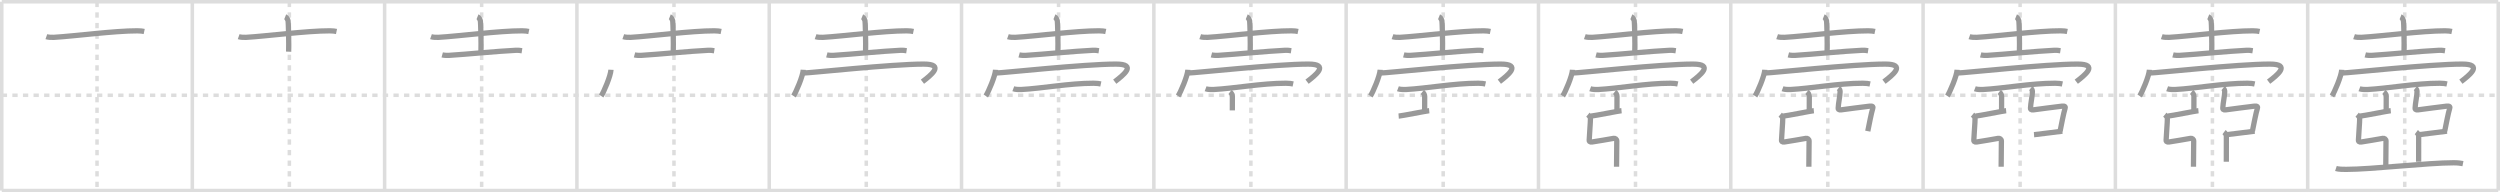 <svg width="1417px" height="109px" viewBox="0 0 1417 109" xmlns="http://www.w3.org/2000/svg" xmlns:xlink="http://www.w3.org/1999/xlink" xml:space="preserve" version="1.1" baseProfile="full">
<line x1="1" y1="1" x2="1416" y2="1" style="stroke:#ddd;stroke-width:2"></line>
<line x1="1" y1="1" x2="1" y2="108" style="stroke:#ddd;stroke-width:2"></line>
<line x1="1" y1="108" x2="1416" y2="108" style="stroke:#ddd;stroke-width:2"></line>
<line x1="1416" y1="1" x2="1416" y2="108" style="stroke:#ddd;stroke-width:2"></line>
<line x1="109" y1="1" x2="109" y2="108" style="stroke:#ddd;stroke-width:2"></line>
<line x1="218" y1="1" x2="218" y2="108" style="stroke:#ddd;stroke-width:2"></line>
<line x1="327" y1="1" x2="327" y2="108" style="stroke:#ddd;stroke-width:2"></line>
<line x1="436" y1="1" x2="436" y2="108" style="stroke:#ddd;stroke-width:2"></line>
<line x1="545" y1="1" x2="545" y2="108" style="stroke:#ddd;stroke-width:2"></line>
<line x1="654" y1="1" x2="654" y2="108" style="stroke:#ddd;stroke-width:2"></line>
<line x1="763" y1="1" x2="763" y2="108" style="stroke:#ddd;stroke-width:2"></line>
<line x1="872" y1="1" x2="872" y2="108" style="stroke:#ddd;stroke-width:2"></line>
<line x1="981" y1="1" x2="981" y2="108" style="stroke:#ddd;stroke-width:2"></line>
<line x1="1090" y1="1" x2="1090" y2="108" style="stroke:#ddd;stroke-width:2"></line>
<line x1="1199" y1="1" x2="1199" y2="108" style="stroke:#ddd;stroke-width:2"></line>
<line x1="1308" y1="1" x2="1308" y2="108" style="stroke:#ddd;stroke-width:2"></line>
<line x1="1" y1="54" x2="1416" y2="54" style="stroke:#ddd;stroke-width:2;stroke-dasharray:3 3"></line>
<line x1="55" y1="1" x2="55" y2="108" style="stroke:#ddd;stroke-width:2;stroke-dasharray:3 3"></line>
<line x1="164" y1="1" x2="164" y2="108" style="stroke:#ddd;stroke-width:2;stroke-dasharray:3 3"></line>
<line x1="273" y1="1" x2="273" y2="108" style="stroke:#ddd;stroke-width:2;stroke-dasharray:3 3"></line>
<line x1="382" y1="1" x2="382" y2="108" style="stroke:#ddd;stroke-width:2;stroke-dasharray:3 3"></line>
<line x1="491" y1="1" x2="491" y2="108" style="stroke:#ddd;stroke-width:2;stroke-dasharray:3 3"></line>
<line x1="600" y1="1" x2="600" y2="108" style="stroke:#ddd;stroke-width:2;stroke-dasharray:3 3"></line>
<line x1="709" y1="1" x2="709" y2="108" style="stroke:#ddd;stroke-width:2;stroke-dasharray:3 3"></line>
<line x1="818" y1="1" x2="818" y2="108" style="stroke:#ddd;stroke-width:2;stroke-dasharray:3 3"></line>
<line x1="927" y1="1" x2="927" y2="108" style="stroke:#ddd;stroke-width:2;stroke-dasharray:3 3"></line>
<line x1="1036" y1="1" x2="1036" y2="108" style="stroke:#ddd;stroke-width:2;stroke-dasharray:3 3"></line>
<line x1="1145" y1="1" x2="1145" y2="108" style="stroke:#ddd;stroke-width:2;stroke-dasharray:3 3"></line>
<line x1="1254" y1="1" x2="1254" y2="108" style="stroke:#ddd;stroke-width:2;stroke-dasharray:3 3"></line>
<line x1="1363" y1="1" x2="1363" y2="108" style="stroke:#ddd;stroke-width:2;stroke-dasharray:3 3"></line>
<path d="M26.27,20.78c1.1,0.39,3.11,0.45,4.21,0.39c11.43-0.66,34.36-3.72,47.42-3.7c1.83,0,2.93,0.19,3.84,0.38" style="fill:none;stroke:#999;stroke-width:3"></path>

<path d="M135.27,20.78c1.1,0.39,3.11,0.45,4.21,0.39c11.43-0.66,34.36-3.72,47.42-3.7c1.83,0,2.93,0.19,3.84,0.38" style="fill:none;stroke:#999;stroke-width:3"></path>
<path d="M161.65,9.5c0.9,0.36,1.45,1.63,1.63,2.35c0.18,0.72,0.5,12.93,0.32,17.45" style="fill:none;stroke:#999;stroke-width:3"></path>

<path d="M244.27,20.78c1.1,0.39,3.11,0.45,4.21,0.39c11.43-0.66,34.36-3.72,47.42-3.7c1.83,0,2.93,0.19,3.84,0.38" style="fill:none;stroke:#999;stroke-width:3"></path>
<path d="M270.65,9.5c0.9,0.36,1.45,1.63,1.63,2.35c0.18,0.72,0.5,12.93,0.32,17.45" style="fill:none;stroke:#999;stroke-width:3"></path>
<path d="M250.64,31.11c1,0.27,2.84,0.33,3.84,0.27c10.27-0.62,27.27-2.37,37.86-2.87c1.67-0.08,2.67,0.13,3.51,0.26" style="fill:none;stroke:#999;stroke-width:3"></path>

<path d="M353.27,20.78c1.1,0.39,3.11,0.45,4.21,0.39c11.43-0.66,34.36-3.72,47.42-3.7c1.83,0,2.93,0.19,3.84,0.38" style="fill:none;stroke:#999;stroke-width:3"></path>
<path d="M379.65,9.5c0.9,0.36,1.45,1.63,1.63,2.35c0.18,0.72,0.5,12.93,0.32,17.45" style="fill:none;stroke:#999;stroke-width:3"></path>
<path d="M359.64,31.11c1,0.27,2.84,0.33,3.84,0.27c10.27-0.62,27.27-2.37,37.86-2.87c1.67-0.08,2.67,0.13,3.51,0.26" style="fill:none;stroke:#999;stroke-width:3"></path>
<path d="M346.3,39.54c-0.17,3.53-4.13,12.76-5.55,14.86" style="fill:none;stroke:#999;stroke-width:3"></path>

<path d="M462.27,20.78c1.1,0.39,3.11,0.45,4.21,0.39c11.43-0.66,34.36-3.72,47.42-3.7c1.83,0,2.93,0.19,3.84,0.38" style="fill:none;stroke:#999;stroke-width:3"></path>
<path d="M488.65,9.5c0.9,0.36,1.45,1.63,1.63,2.35c0.18,0.72,0.5,12.93,0.32,17.45" style="fill:none;stroke:#999;stroke-width:3"></path>
<path d="M468.64,31.11c1,0.27,2.84,0.33,3.84,0.27c10.27-0.62,27.27-2.37,37.86-2.87c1.67-0.08,2.67,0.13,3.51,0.26" style="fill:none;stroke:#999;stroke-width:3"></path>
<path d="M455.3,39.54c-0.17,3.53-4.13,12.76-5.55,14.86" style="fill:none;stroke:#999;stroke-width:3"></path>
<path d="M455.49,41.38c3.61,0,49.91-5.05,68.06-5.05c12.34,0,3.9,6.43-0.71,9.98" style="fill:none;stroke:#999;stroke-width:3"></path>

<path d="M571.27,20.78c1.1,0.39,3.11,0.45,4.21,0.39c11.43-0.66,34.36-3.72,47.42-3.7c1.83,0,2.93,0.19,3.84,0.38" style="fill:none;stroke:#999;stroke-width:3"></path>
<path d="M597.65,9.5c0.9,0.36,1.45,1.63,1.63,2.35c0.18,0.72,0.5,12.93,0.32,17.45" style="fill:none;stroke:#999;stroke-width:3"></path>
<path d="M577.64,31.11c1,0.27,2.84,0.33,3.84,0.27c10.27-0.62,27.27-2.37,37.86-2.87c1.67-0.08,2.67,0.13,3.51,0.26" style="fill:none;stroke:#999;stroke-width:3"></path>
<path d="M564.3,39.54c-0.17,3.53-4.13,12.76-5.55,14.86" style="fill:none;stroke:#999;stroke-width:3"></path>
<path d="M564.49,41.38c3.61,0,49.91-5.05,68.06-5.05c12.34,0,3.9,6.43-0.71,9.98" style="fill:none;stroke:#999;stroke-width:3"></path>
<path d="M574.33,50.3c1.17,0.44,3.31,0.5,4.48,0.44c11.67-0.61,27.51-3.58,41.06-3.56c1.95,0,3.11,0.21,4.09,0.42" style="fill:none;stroke:#999;stroke-width:3"></path>

<path d="M680.27,20.78c1.1,0.39,3.11,0.45,4.21,0.39c11.43-0.66,34.36-3.72,47.42-3.7c1.83,0,2.93,0.19,3.84,0.38" style="fill:none;stroke:#999;stroke-width:3"></path>
<path d="M706.65,9.5c0.9,0.36,1.45,1.63,1.63,2.35c0.18,0.72,0.5,12.93,0.32,17.45" style="fill:none;stroke:#999;stroke-width:3"></path>
<path d="M686.64,31.11c1,0.27,2.84,0.33,3.84,0.27c10.27-0.62,27.27-2.37,37.86-2.87c1.67-0.08,2.67,0.13,3.51,0.26" style="fill:none;stroke:#999;stroke-width:3"></path>
<path d="M673.3,39.54c-0.17,3.53-4.13,12.76-5.55,14.86" style="fill:none;stroke:#999;stroke-width:3"></path>
<path d="M673.49,41.38c3.61,0,49.91-5.05,68.06-5.05c12.34,0,3.9,6.43-0.71,9.98" style="fill:none;stroke:#999;stroke-width:3"></path>
<path d="M683.33,50.3c1.17,0.44,3.31,0.5,4.48,0.44c11.67-0.61,27.51-3.58,41.06-3.56c1.95,0,3.11,0.21,4.09,0.42" style="fill:none;stroke:#999;stroke-width:3"></path>
<path d="M697.18,52.12c0.74,0.57,1.33,1.51,1.33,2.51c0,2.28-0.02,4.86-0.02,7.95" style="fill:none;stroke:#999;stroke-width:3"></path>

<path d="M789.27,20.78c1.1,0.39,3.11,0.45,4.21,0.39c11.43-0.66,34.36-3.72,47.42-3.7c1.83,0,2.93,0.19,3.84,0.38" style="fill:none;stroke:#999;stroke-width:3"></path>
<path d="M815.65,9.5c0.9,0.36,1.45,1.63,1.63,2.35c0.18,0.72,0.5,12.93,0.32,17.45" style="fill:none;stroke:#999;stroke-width:3"></path>
<path d="M795.64,31.11c1,0.27,2.84,0.33,3.84,0.27c10.27-0.62,27.27-2.37,37.86-2.87c1.67-0.08,2.67,0.13,3.51,0.26" style="fill:none;stroke:#999;stroke-width:3"></path>
<path d="M782.3,39.54c-0.17,3.53-4.13,12.76-5.55,14.86" style="fill:none;stroke:#999;stroke-width:3"></path>
<path d="M782.49,41.38c3.61,0,49.91-5.05,68.06-5.05c12.34,0,3.9,6.43-0.71,9.98" style="fill:none;stroke:#999;stroke-width:3"></path>
<path d="M792.33,50.3c1.17,0.44,3.31,0.5,4.48,0.44c11.67-0.61,27.51-3.58,41.06-3.56c1.95,0,3.11,0.21,4.09,0.42" style="fill:none;stroke:#999;stroke-width:3"></path>
<path d="M806.18,52.12c0.74,0.57,1.33,1.51,1.33,2.51c0,2.28-0.02,4.86-0.02,7.95" style="fill:none;stroke:#999;stroke-width:3"></path>
<path d="M792.75,65.8c2.08-0.16,15.63-2.91,17.33-3.06" style="fill:none;stroke:#999;stroke-width:3"></path>

<path d="M898.27,20.78c1.1,0.39,3.11,0.45,4.21,0.39c11.43-0.66,34.36-3.72,47.42-3.7c1.83,0,2.93,0.19,3.84,0.38" style="fill:none;stroke:#999;stroke-width:3"></path>
<path d="M924.65,9.5c0.9,0.36,1.45,1.63,1.63,2.35c0.18,0.72,0.5,12.93,0.32,17.45" style="fill:none;stroke:#999;stroke-width:3"></path>
<path d="M904.64,31.11c1,0.27,2.84,0.33,3.84,0.27c10.27-0.62,27.27-2.37,37.86-2.87c1.67-0.08,2.67,0.13,3.51,0.26" style="fill:none;stroke:#999;stroke-width:3"></path>
<path d="M891.3,39.54c-0.17,3.53-4.13,12.76-5.55,14.86" style="fill:none;stroke:#999;stroke-width:3"></path>
<path d="M891.49,41.38c3.61,0,49.91-5.05,68.06-5.05c12.34,0,3.9,6.43-0.71,9.98" style="fill:none;stroke:#999;stroke-width:3"></path>
<path d="M901.33,50.3c1.17,0.44,3.31,0.5,4.48,0.44c11.67-0.61,27.51-3.58,41.06-3.56c1.95,0,3.11,0.21,4.09,0.42" style="fill:none;stroke:#999;stroke-width:3"></path>
<path d="M915.18,52.12c0.74,0.57,1.33,1.51,1.33,2.51c0,2.28-0.02,4.86-0.02,7.95" style="fill:none;stroke:#999;stroke-width:3"></path>
<path d="M901.75,65.8c2.08-0.16,15.63-2.91,17.33-3.06" style="fill:none;stroke:#999;stroke-width:3"></path>
<path d="M900.02,65.01c0.81,0.66,1.42,1.34,1.44,2.26c0.03,1.96-0.62,9.47-0.7,12.17c-0.02,0.58,0.15,1.22,1.64,1.03c3.39-0.45,8.73-1.49,12.22-2.05c0.87-0.14,1.77,0.47,1.77,1.51c0,2.87-0.13,8.96-0.13,14.57" style="fill:none;stroke:#999;stroke-width:3"></path>

<path d="M1007.27,20.78c1.1,0.39,3.11,0.45,4.21,0.39c11.43-0.66,34.36-3.72,47.42-3.7c1.83,0,2.93,0.19,3.84,0.38" style="fill:none;stroke:#999;stroke-width:3"></path>
<path d="M1033.65,9.5c0.9,0.36,1.45,1.63,1.63,2.35c0.18,0.72,0.5,12.93,0.32,17.45" style="fill:none;stroke:#999;stroke-width:3"></path>
<path d="M1013.64,31.11c1,0.27,2.84,0.33,3.84,0.27c10.27-0.62,27.27-2.37,37.86-2.87c1.67-0.08,2.67,0.13,3.51,0.26" style="fill:none;stroke:#999;stroke-width:3"></path>
<path d="M1000.3,39.54c-0.17,3.53-4.13,12.76-5.55,14.86" style="fill:none;stroke:#999;stroke-width:3"></path>
<path d="M1000.49,41.38c3.61,0,49.91-5.05,68.06-5.05c12.34,0,3.9,6.43-0.71,9.98" style="fill:none;stroke:#999;stroke-width:3"></path>
<path d="M1010.33,50.3c1.17,0.44,3.31,0.5,4.48,0.44c11.67-0.61,27.51-3.58,41.06-3.56c1.95,0,3.11,0.21,4.09,0.42" style="fill:none;stroke:#999;stroke-width:3"></path>
<path d="M1024.18,52.12c0.74,0.57,1.33,1.51,1.33,2.51c0,2.28-0.02,4.86-0.02,7.95" style="fill:none;stroke:#999;stroke-width:3"></path>
<path d="M1010.75,65.8c2.08-0.16,15.63-2.91,17.33-3.06" style="fill:none;stroke:#999;stroke-width:3"></path>
<path d="M1009.02,65.01c0.81,0.66,1.42,1.34,1.44,2.26c0.03,1.96-0.62,9.47-0.7,12.17c-0.02,0.58,0.15,1.22,1.64,1.03c3.39-0.45,8.73-1.49,12.22-2.05c0.87-0.14,1.77,0.47,1.77,1.51c0,2.87-0.13,8.96-0.13,14.57" style="fill:none;stroke:#999;stroke-width:3"></path>
<path d="M1042.03,49.97c0.81,0.63,0.92,1.28,0.93,2.16c0.03,1.87-1,6.58-1.08,9.15c-0.02,0.56,0.15,1.17,1.64,0.98c3.39-0.43,12.62-1.7,16.14-2.08c2.08-0.23,2.09,0.48,1.77,1.44c-0.62,1.85-2.14,9.49-2.77,12.72" style="fill:none;stroke:#999;stroke-width:3"></path>

<path d="M1116.27,20.78c1.1,0.39,3.11,0.45,4.21,0.39c11.43-0.66,34.36-3.72,47.42-3.7c1.83,0,2.93,0.19,3.84,0.38" style="fill:none;stroke:#999;stroke-width:3"></path>
<path d="M1142.65,9.5c0.9,0.36,1.45,1.63,1.63,2.35c0.18,0.72,0.5,12.93,0.32,17.45" style="fill:none;stroke:#999;stroke-width:3"></path>
<path d="M1122.64,31.11c1,0.27,2.84,0.33,3.84,0.27c10.27-0.62,27.27-2.37,37.86-2.87c1.67-0.08,2.67,0.13,3.51,0.26" style="fill:none;stroke:#999;stroke-width:3"></path>
<path d="M1109.3,39.54c-0.17,3.53-4.13,12.76-5.55,14.86" style="fill:none;stroke:#999;stroke-width:3"></path>
<path d="M1109.49,41.38c3.61,0,49.91-5.05,68.06-5.05c12.34,0,3.9,6.43-0.71,9.98" style="fill:none;stroke:#999;stroke-width:3"></path>
<path d="M1119.33,50.3c1.17,0.44,3.31,0.5,4.48,0.44c11.67-0.61,27.51-3.58,41.06-3.56c1.95,0,3.11,0.21,4.09,0.42" style="fill:none;stroke:#999;stroke-width:3"></path>
<path d="M1133.18,52.12c0.74,0.57,1.33,1.51,1.33,2.51c0,2.28-0.02,4.86-0.02,7.95" style="fill:none;stroke:#999;stroke-width:3"></path>
<path d="M1119.75,65.8c2.08-0.16,15.63-2.91,17.33-3.06" style="fill:none;stroke:#999;stroke-width:3"></path>
<path d="M1118.02,65.01c0.81,0.66,1.42,1.34,1.44,2.26c0.03,1.96-0.62,9.47-0.7,12.17c-0.02,0.58,0.15,1.22,1.64,1.03c3.39-0.45,8.73-1.49,12.22-2.05c0.87-0.14,1.77,0.47,1.77,1.51c0,2.87-0.13,8.96-0.13,14.57" style="fill:none;stroke:#999;stroke-width:3"></path>
<path d="M1151.03,49.97c0.81,0.63,0.92,1.28,0.93,2.16c0.03,1.87-1,6.58-1.08,9.15c-0.02,0.56,0.15,1.17,1.64,0.98c3.39-0.43,12.62-1.7,16.14-2.08c2.08-0.23,2.09,0.48,1.77,1.44c-0.62,1.85-2.14,9.49-2.77,12.72" style="fill:none;stroke:#999;stroke-width:3"></path>
<path d="M1152.88,76.34c2.08-0.15,14.39-1.84,16.09-1.99" style="fill:none;stroke:#999;stroke-width:3"></path>

<path d="M1225.27,20.78c1.1,0.39,3.11,0.45,4.21,0.39c11.43-0.66,34.36-3.72,47.42-3.7c1.83,0,2.93,0.19,3.84,0.38" style="fill:none;stroke:#999;stroke-width:3"></path>
<path d="M1251.65,9.5c0.9,0.36,1.45,1.63,1.63,2.35c0.18,0.72,0.5,12.93,0.32,17.45" style="fill:none;stroke:#999;stroke-width:3"></path>
<path d="M1231.64,31.11c1,0.27,2.84,0.33,3.84,0.27c10.27-0.62,27.27-2.37,37.86-2.87c1.67-0.08,2.67,0.13,3.51,0.26" style="fill:none;stroke:#999;stroke-width:3"></path>
<path d="M1218.3,39.54c-0.17,3.53-4.13,12.76-5.55,14.86" style="fill:none;stroke:#999;stroke-width:3"></path>
<path d="M1218.49,41.38c3.61,0,49.91-5.05,68.06-5.05c12.34,0,3.9,6.43-0.71,9.98" style="fill:none;stroke:#999;stroke-width:3"></path>
<path d="M1228.33,50.3c1.17,0.44,3.31,0.5,4.48,0.44c11.67-0.61,27.51-3.58,41.06-3.56c1.95,0,3.11,0.21,4.09,0.42" style="fill:none;stroke:#999;stroke-width:3"></path>
<path d="M1242.18,52.12c0.74,0.57,1.33,1.51,1.33,2.51c0,2.28-0.02,4.86-0.02,7.95" style="fill:none;stroke:#999;stroke-width:3"></path>
<path d="M1228.75,65.8c2.08-0.16,15.63-2.91,17.33-3.06" style="fill:none;stroke:#999;stroke-width:3"></path>
<path d="M1227.02,65.01c0.81,0.66,1.42,1.34,1.44,2.26c0.03,1.96-0.62,9.47-0.7,12.17c-0.02,0.58,0.15,1.22,1.64,1.03c3.39-0.45,8.73-1.49,12.22-2.05c0.87-0.14,1.77,0.47,1.77,1.51c0,2.87-0.13,8.96-0.13,14.57" style="fill:none;stroke:#999;stroke-width:3"></path>
<path d="M1260.03,49.97c0.81,0.63,0.92,1.28,0.93,2.16c0.03,1.87-1,6.58-1.08,9.15c-0.02,0.56,0.15,1.17,1.64,0.98c3.39-0.43,12.62-1.7,16.14-2.08c2.08-0.23,2.09,0.48,1.77,1.44c-0.62,1.85-2.14,9.49-2.77,12.72" style="fill:none;stroke:#999;stroke-width:3"></path>
<path d="M1261.88,76.34c2.08-0.15,14.39-1.84,16.09-1.99" style="fill:none;stroke:#999;stroke-width:3"></path>
<path d="M1260.57,74.9c0.74,0.55,1.33,1.44,1.33,2.39c0,2.17-0.02,11.43-0.02,14.39" style="fill:none;stroke:#999;stroke-width:3"></path>

<path d="M1334.27,20.78c1.1,0.39,3.11,0.45,4.21,0.39c11.43-0.66,34.36-3.72,47.42-3.7c1.83,0,2.93,0.19,3.84,0.38" style="fill:none;stroke:#999;stroke-width:3"></path>
<path d="M1360.65,9.5c0.9,0.36,1.45,1.63,1.63,2.35c0.18,0.72,0.5,12.93,0.32,17.45" style="fill:none;stroke:#999;stroke-width:3"></path>
<path d="M1340.64,31.11c1,0.27,2.84,0.33,3.84,0.27c10.27-0.62,27.27-2.37,37.86-2.87c1.67-0.08,2.67,0.13,3.51,0.26" style="fill:none;stroke:#999;stroke-width:3"></path>
<path d="M1327.3,39.54c-0.17,3.53-4.13,12.76-5.55,14.86" style="fill:none;stroke:#999;stroke-width:3"></path>
<path d="M1327.49,41.38c3.61,0,49.91-5.05,68.06-5.05c12.34,0,3.9,6.43-0.71,9.98" style="fill:none;stroke:#999;stroke-width:3"></path>
<path d="M1337.33,50.3c1.17,0.44,3.31,0.5,4.48,0.44c11.67-0.61,27.51-3.58,41.06-3.56c1.95,0,3.11,0.21,4.09,0.42" style="fill:none;stroke:#999;stroke-width:3"></path>
<path d="M1351.18,52.12c0.74,0.57,1.33,1.51,1.33,2.51c0,2.28-0.02,4.86-0.02,7.95" style="fill:none;stroke:#999;stroke-width:3"></path>
<path d="M1337.75,65.8c2.08-0.16,15.63-2.91,17.33-3.06" style="fill:none;stroke:#999;stroke-width:3"></path>
<path d="M1336.02,65.01c0.81,0.66,1.42,1.34,1.44,2.26c0.03,1.96-0.62,9.47-0.7,12.17c-0.02,0.58,0.15,1.22,1.64,1.03c3.39-0.45,8.73-1.49,12.22-2.05c0.87-0.14,1.77,0.47,1.77,1.51c0,2.87-0.13,8.96-0.13,14.57" style="fill:none;stroke:#999;stroke-width:3"></path>
<path d="M1369.03,49.97c0.81,0.63,0.92,1.28,0.93,2.16c0.03,1.87-1,6.58-1.08,9.15c-0.02,0.56,0.15,1.17,1.64,0.98c3.39-0.43,12.62-1.7,16.14-2.08c2.08-0.23,2.09,0.48,1.77,1.44c-0.62,1.85-2.14,9.49-2.77,12.72" style="fill:none;stroke:#999;stroke-width:3"></path>
<path d="M1370.88,76.34c2.08-0.15,14.39-1.84,16.09-1.99" style="fill:none;stroke:#999;stroke-width:3"></path>
<path d="M1369.57,74.9c0.74,0.55,1.33,1.44,1.33,2.39c0,2.17-0.02,11.43-0.02,14.39" style="fill:none;stroke:#999;stroke-width:3"></path>
<path d="M1324.0,95.5c1.51,0.5,4.29,0.5,5.8,0.5c14.45,0,46.2-3.75,60.9-3.74c2.52,0,4.04,0.24,5.3,0.49" style="fill:none;stroke:#999;stroke-width:3"></path>

</svg>